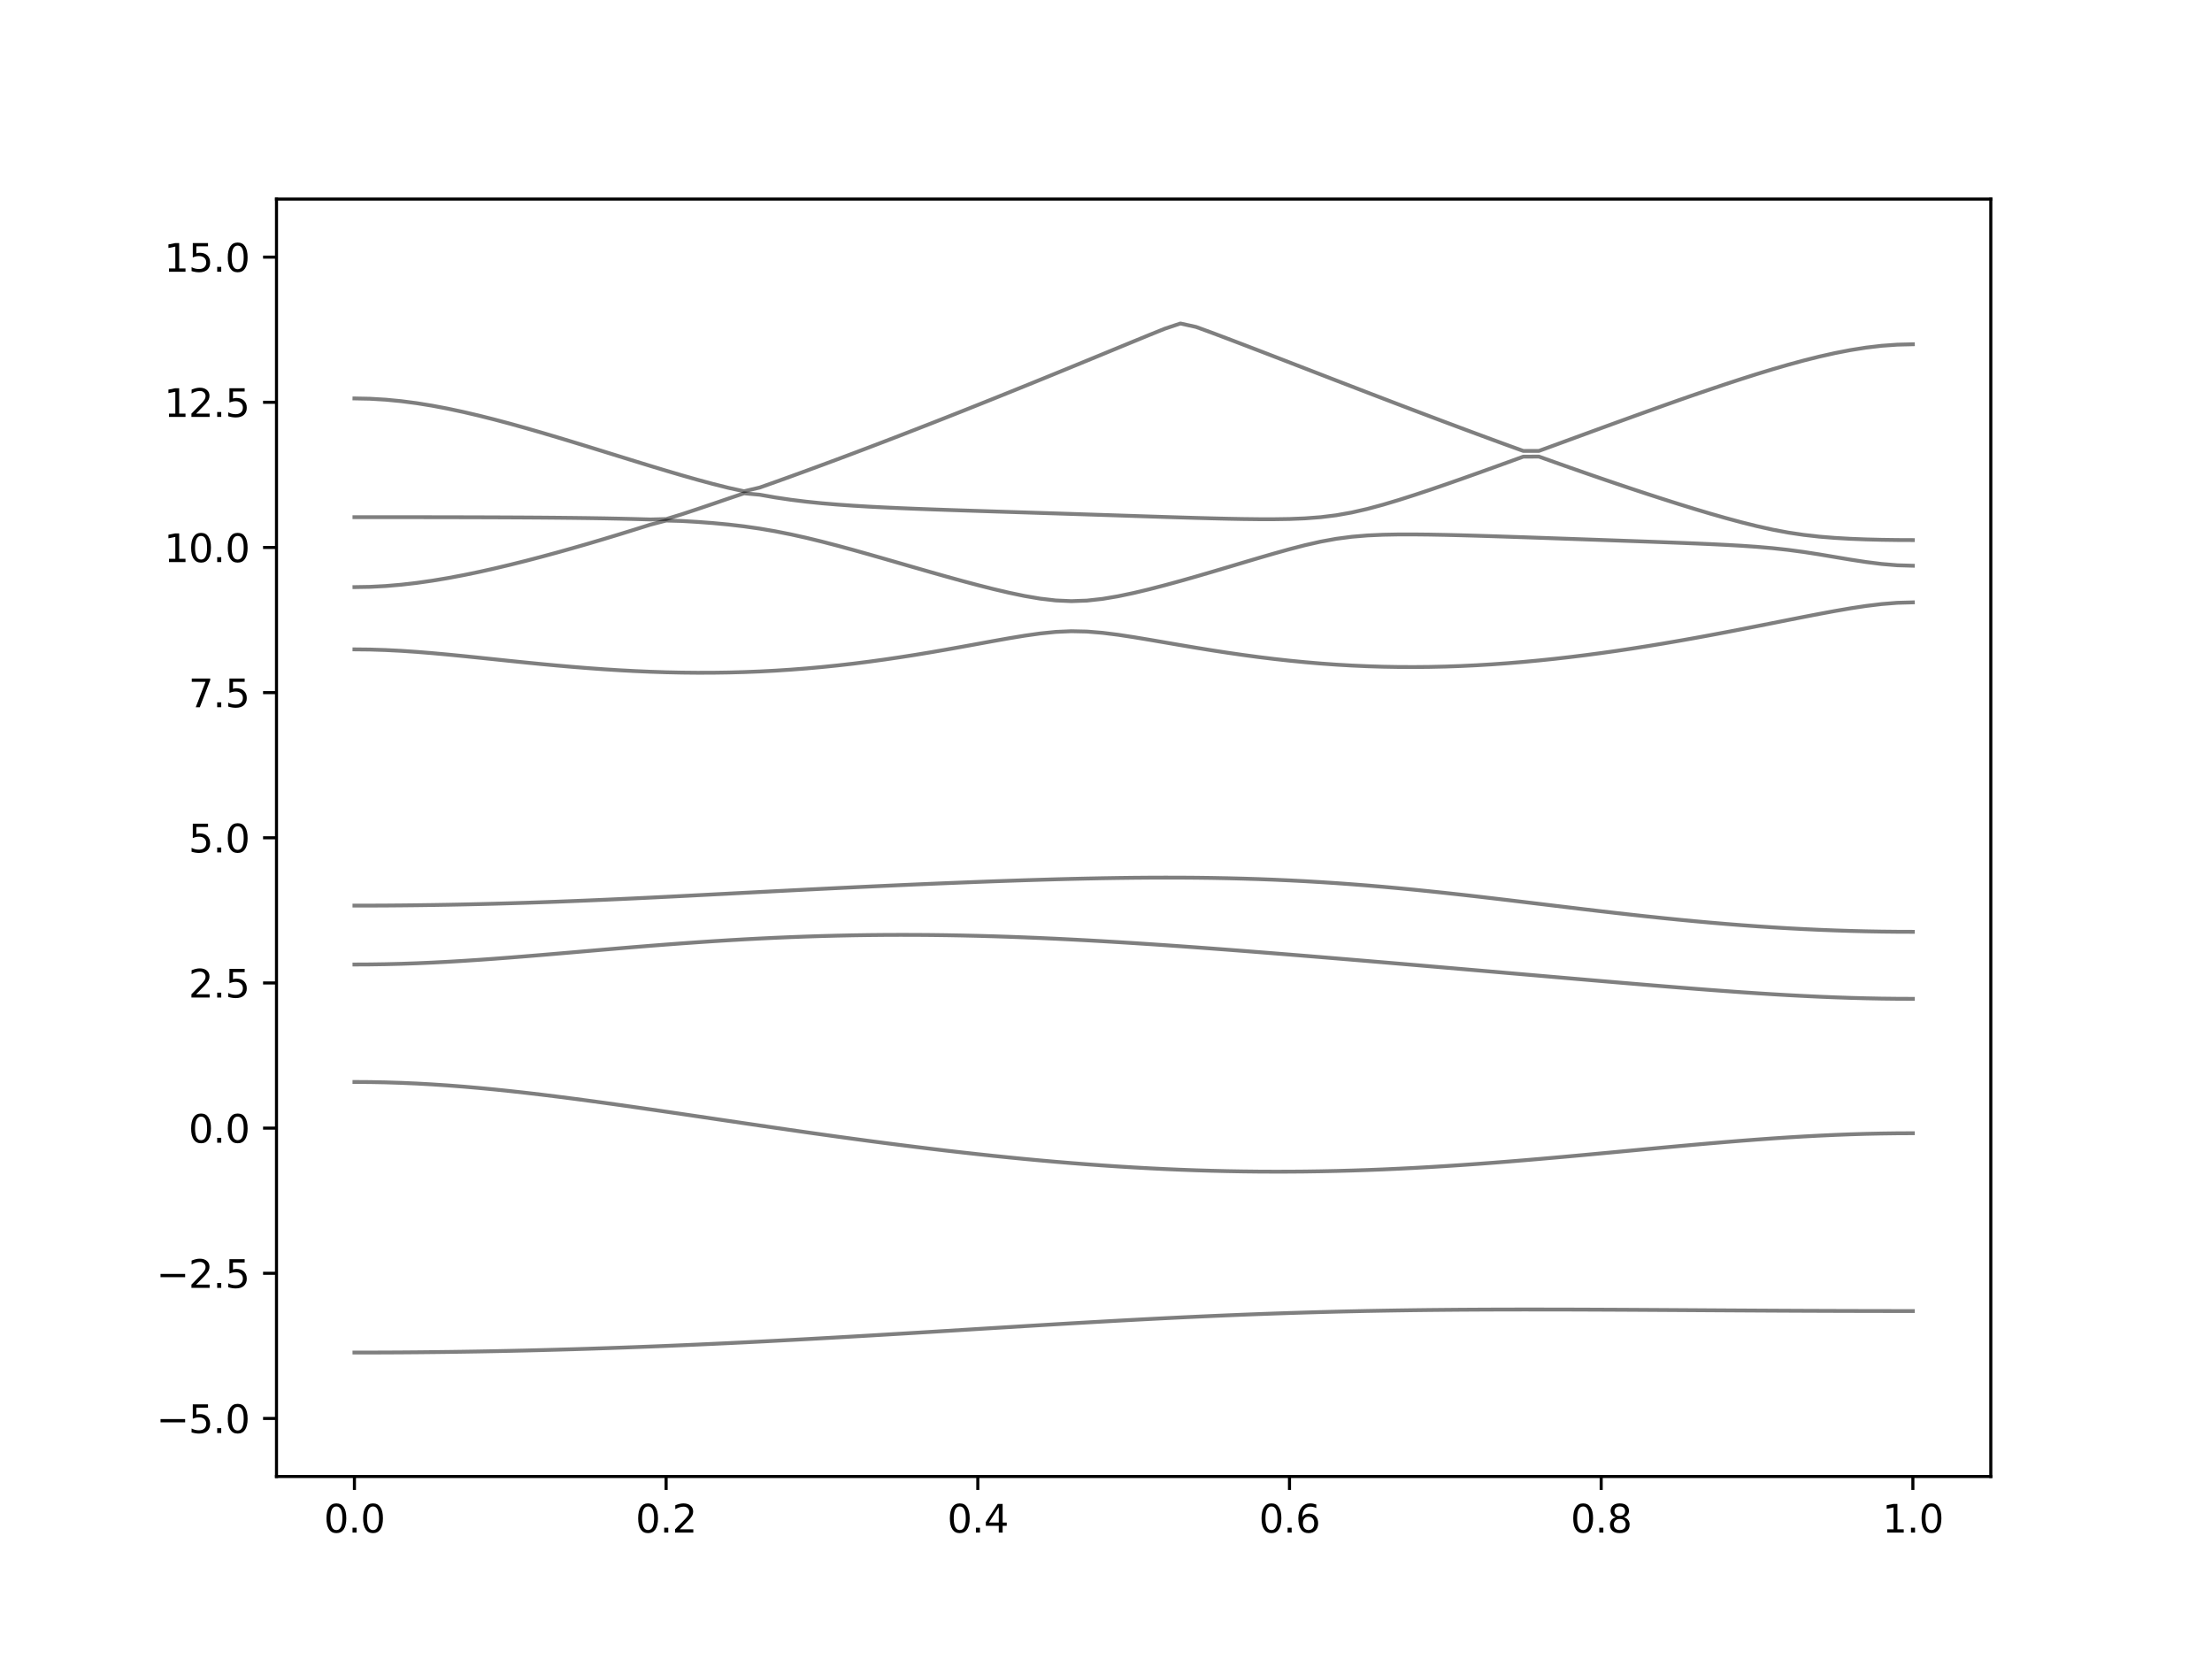 <?xml version="1.0" encoding="utf-8" standalone="no"?>
<!DOCTYPE svg PUBLIC "-//W3C//DTD SVG 1.1//EN"
  "http://www.w3.org/Graphics/SVG/1.1/DTD/svg11.dtd">
<svg xmlns:xlink="http://www.w3.org/1999/xlink" width="576pt" height="432pt" viewBox="0 0 576 432" xmlns="http://www.w3.org/2000/svg" version="1.1">
 <defs>
  <style type="text/css">*{stroke-linejoin: round; stroke-linecap: butt}</style>
 </defs>
 <g id="figure_1">
  <g id="patch_1">
   <path d="M 0 432 
L 576 432 
L 576 0 
L 0 0 
z
" style="fill: #ffffff"/>
  </g>
  <g id="axes_1">
   <g id="patch_2">
    <path d="M 72 384.48 
L 518.4 384.48 
L 518.4 51.84 
L 72 51.84 
z
" style="fill: #ffffff"/>
   </g>
   <g id="matplotlib.axis_1">
    <g id="xtick_1">
     <g id="line2d_1">
      <defs>
       <path id="m1767601dfd" d="M 0 0 
L 0 3.5 
" style="stroke: #000000; stroke-width: 0.8"/>
      </defs>
      <g>
       <use xlink:href="#m1767601dfd" x="92.291" y="384.48" style="stroke: #000000; stroke-width: 0.8"/>
      </g>
     </g>
     <g id="text_1">
      <!-- 0.0 -->
      <g transform="translate(84.339 399.078) scale(0.1 -0.1)">
       <defs>
        <path id="DejaVuSans-30" d="M 2034 4250 
Q 1547 4250 1301 3770 
Q 1056 3291 1056 2328 
Q 1056 1369 1301 889 
Q 1547 409 2034 409 
Q 2525 409 2770 889 
Q 3016 1369 3016 2328 
Q 3016 3291 2770 3770 
Q 2525 4250 2034 4250 
z
M 2034 4750 
Q 2819 4750 3233 4129 
Q 3647 3509 3647 2328 
Q 3647 1150 3233 529 
Q 2819 -91 2034 -91 
Q 1250 -91 836 529 
Q 422 1150 422 2328 
Q 422 3509 836 4129 
Q 1250 4750 2034 4750 
z
" transform="scale(0.016)"/>
        <path id="DejaVuSans-2e" d="M 684 794 
L 1344 794 
L 1344 0 
L 684 0 
L 684 794 
z
" transform="scale(0.016)"/>
       </defs>
       <use xlink:href="#DejaVuSans-30"/>
       <use xlink:href="#DejaVuSans-2e" x="63.623"/>
       <use xlink:href="#DejaVuSans-30" x="95.41"/>
      </g>
     </g>
    </g>
    <g id="xtick_2">
     <g id="line2d_2">
      <g>
       <use xlink:href="#m1767601dfd" x="173.455" y="384.48" style="stroke: #000000; stroke-width: 0.8"/>
      </g>
     </g>
     <g id="text_2">
      <!-- 0.2 -->
      <g transform="translate(165.503 399.078) scale(0.1 -0.1)">
       <defs>
        <path id="DejaVuSans-32" d="M 1228 531 
L 3431 531 
L 3431 0 
L 469 0 
L 469 531 
Q 828 903 1448 1529 
Q 2069 2156 2228 2338 
Q 2531 2678 2651 2914 
Q 2772 3150 2772 3378 
Q 2772 3750 2511 3984 
Q 2250 4219 1831 4219 
Q 1534 4219 1204 4116 
Q 875 4013 500 3803 
L 500 4441 
Q 881 4594 1212 4672 
Q 1544 4750 1819 4750 
Q 2544 4750 2975 4387 
Q 3406 4025 3406 3419 
Q 3406 3131 3298 2873 
Q 3191 2616 2906 2266 
Q 2828 2175 2409 1742 
Q 1991 1309 1228 531 
z
" transform="scale(0.016)"/>
       </defs>
       <use xlink:href="#DejaVuSans-30"/>
       <use xlink:href="#DejaVuSans-2e" x="63.623"/>
       <use xlink:href="#DejaVuSans-32" x="95.41"/>
      </g>
     </g>
    </g>
    <g id="xtick_3">
     <g id="line2d_3">
      <g>
       <use xlink:href="#m1767601dfd" x="254.618" y="384.48" style="stroke: #000000; stroke-width: 0.8"/>
      </g>
     </g>
     <g id="text_3">
      <!-- 0.4 -->
      <g transform="translate(246.667 399.078) scale(0.1 -0.1)">
       <defs>
        <path id="DejaVuSans-34" d="M 2419 4116 
L 825 1625 
L 2419 1625 
L 2419 4116 
z
M 2253 4666 
L 3047 4666 
L 3047 1625 
L 3713 1625 
L 3713 1100 
L 3047 1100 
L 3047 0 
L 2419 0 
L 2419 1100 
L 313 1100 
L 313 1709 
L 2253 4666 
z
" transform="scale(0.016)"/>
       </defs>
       <use xlink:href="#DejaVuSans-30"/>
       <use xlink:href="#DejaVuSans-2e" x="63.623"/>
       <use xlink:href="#DejaVuSans-34" x="95.41"/>
      </g>
     </g>
    </g>
    <g id="xtick_4">
     <g id="line2d_4">
      <g>
       <use xlink:href="#m1767601dfd" x="335.782" y="384.48" style="stroke: #000000; stroke-width: 0.8"/>
      </g>
     </g>
     <g id="text_4">
      <!-- 0.6 -->
      <g transform="translate(327.83 399.078) scale(0.1 -0.1)">
       <defs>
        <path id="DejaVuSans-36" d="M 2113 2584 
Q 1688 2584 1439 2293 
Q 1191 2003 1191 1497 
Q 1191 994 1439 701 
Q 1688 409 2113 409 
Q 2538 409 2786 701 
Q 3034 994 3034 1497 
Q 3034 2003 2786 2293 
Q 2538 2584 2113 2584 
z
M 3366 4563 
L 3366 3988 
Q 3128 4100 2886 4159 
Q 2644 4219 2406 4219 
Q 1781 4219 1451 3797 
Q 1122 3375 1075 2522 
Q 1259 2794 1537 2939 
Q 1816 3084 2150 3084 
Q 2853 3084 3261 2657 
Q 3669 2231 3669 1497 
Q 3669 778 3244 343 
Q 2819 -91 2113 -91 
Q 1303 -91 875 529 
Q 447 1150 447 2328 
Q 447 3434 972 4092 
Q 1497 4750 2381 4750 
Q 2619 4750 2861 4703 
Q 3103 4656 3366 4563 
z
" transform="scale(0.016)"/>
       </defs>
       <use xlink:href="#DejaVuSans-30"/>
       <use xlink:href="#DejaVuSans-2e" x="63.623"/>
       <use xlink:href="#DejaVuSans-36" x="95.41"/>
      </g>
     </g>
    </g>
    <g id="xtick_5">
     <g id="line2d_5">
      <g>
       <use xlink:href="#m1767601dfd" x="416.945" y="384.48" style="stroke: #000000; stroke-width: 0.8"/>
      </g>
     </g>
     <g id="text_5">
      <!-- 0.8 -->
      <g transform="translate(408.994 399.078) scale(0.1 -0.1)">
       <defs>
        <path id="DejaVuSans-38" d="M 2034 2216 
Q 1584 2216 1326 1975 
Q 1069 1734 1069 1313 
Q 1069 891 1326 650 
Q 1584 409 2034 409 
Q 2484 409 2743 651 
Q 3003 894 3003 1313 
Q 3003 1734 2745 1975 
Q 2488 2216 2034 2216 
z
M 1403 2484 
Q 997 2584 770 2862 
Q 544 3141 544 3541 
Q 544 4100 942 4425 
Q 1341 4750 2034 4750 
Q 2731 4750 3128 4425 
Q 3525 4100 3525 3541 
Q 3525 3141 3298 2862 
Q 3072 2584 2669 2484 
Q 3125 2378 3379 2068 
Q 3634 1759 3634 1313 
Q 3634 634 3220 271 
Q 2806 -91 2034 -91 
Q 1263 -91 848 271 
Q 434 634 434 1313 
Q 434 1759 690 2068 
Q 947 2378 1403 2484 
z
M 1172 3481 
Q 1172 3119 1398 2916 
Q 1625 2713 2034 2713 
Q 2441 2713 2670 2916 
Q 2900 3119 2900 3481 
Q 2900 3844 2670 4047 
Q 2441 4250 2034 4250 
Q 1625 4250 1398 4047 
Q 1172 3844 1172 3481 
z
" transform="scale(0.016)"/>
       </defs>
       <use xlink:href="#DejaVuSans-30"/>
       <use xlink:href="#DejaVuSans-2e" x="63.623"/>
       <use xlink:href="#DejaVuSans-38" x="95.41"/>
      </g>
     </g>
    </g>
    <g id="xtick_6">
     <g id="line2d_6">
      <g>
       <use xlink:href="#m1767601dfd" x="498.109" y="384.48" style="stroke: #000000; stroke-width: 0.8"/>
      </g>
     </g>
     <g id="text_6">
      <!-- 1.0 -->
      <g transform="translate(490.158 399.078) scale(0.1 -0.1)">
       <defs>
        <path id="DejaVuSans-31" d="M 794 531 
L 1825 531 
L 1825 4091 
L 703 3866 
L 703 4441 
L 1819 4666 
L 2450 4666 
L 2450 531 
L 3481 531 
L 3481 0 
L 794 0 
L 794 531 
z
" transform="scale(0.016)"/>
       </defs>
       <use xlink:href="#DejaVuSans-31"/>
       <use xlink:href="#DejaVuSans-2e" x="63.623"/>
       <use xlink:href="#DejaVuSans-30" x="95.41"/>
      </g>
     </g>
    </g>
   </g>
   <g id="matplotlib.axis_2">
    <g id="ytick_1">
     <g id="line2d_7">
      <defs>
       <path id="ma0fd9dcbe2" d="M 0 0 
L -3.5 0 
" style="stroke: #000000; stroke-width: 0.8"/>
      </defs>
      <g>
       <use xlink:href="#ma0fd9dcbe2" x="72" y="369.36" style="stroke: #000000; stroke-width: 0.8"/>
      </g>
     </g>
     <g id="text_7">
      <!-- −5.0 -->
      <g transform="translate(40.717 373.159) scale(0.1 -0.1)">
       <defs>
        <path id="DejaVuSans-2212" d="M 678 2272 
L 4684 2272 
L 4684 1741 
L 678 1741 
L 678 2272 
z
" transform="scale(0.016)"/>
        <path id="DejaVuSans-35" d="M 691 4666 
L 3169 4666 
L 3169 4134 
L 1269 4134 
L 1269 2991 
Q 1406 3038 1543 3061 
Q 1681 3084 1819 3084 
Q 2600 3084 3056 2656 
Q 3513 2228 3513 1497 
Q 3513 744 3044 326 
Q 2575 -91 1722 -91 
Q 1428 -91 1123 -41 
Q 819 9 494 109 
L 494 744 
Q 775 591 1075 516 
Q 1375 441 1709 441 
Q 2250 441 2565 725 
Q 2881 1009 2881 1497 
Q 2881 1984 2565 2268 
Q 2250 2553 1709 2553 
Q 1456 2553 1204 2497 
Q 953 2441 691 2322 
L 691 4666 
z
" transform="scale(0.016)"/>
       </defs>
       <use xlink:href="#DejaVuSans-2212"/>
       <use xlink:href="#DejaVuSans-35" x="83.789"/>
       <use xlink:href="#DejaVuSans-2e" x="147.412"/>
       <use xlink:href="#DejaVuSans-30" x="179.199"/>
      </g>
     </g>
    </g>
    <g id="ytick_2">
     <g id="line2d_8">
      <g>
       <use xlink:href="#ma0fd9dcbe2" x="72" y="331.56" style="stroke: #000000; stroke-width: 0.8"/>
      </g>
     </g>
     <g id="text_8">
      <!-- −2.5 -->
      <g transform="translate(40.717 335.359) scale(0.1 -0.1)">
       <use xlink:href="#DejaVuSans-2212"/>
       <use xlink:href="#DejaVuSans-32" x="83.789"/>
       <use xlink:href="#DejaVuSans-2e" x="147.412"/>
       <use xlink:href="#DejaVuSans-35" x="179.199"/>
      </g>
     </g>
    </g>
    <g id="ytick_3">
     <g id="line2d_9">
      <g>
       <use xlink:href="#ma0fd9dcbe2" x="72" y="293.76" style="stroke: #000000; stroke-width: 0.8"/>
      </g>
     </g>
     <g id="text_9">
      <!-- 0.0 -->
      <g transform="translate(49.097 297.559) scale(0.1 -0.1)">
       <use xlink:href="#DejaVuSans-30"/>
       <use xlink:href="#DejaVuSans-2e" x="63.623"/>
       <use xlink:href="#DejaVuSans-30" x="95.41"/>
      </g>
     </g>
    </g>
    <g id="ytick_4">
     <g id="line2d_10">
      <g>
       <use xlink:href="#ma0fd9dcbe2" x="72" y="255.96" style="stroke: #000000; stroke-width: 0.8"/>
      </g>
     </g>
     <g id="text_10">
      <!-- 2.5 -->
      <g transform="translate(49.097 259.759) scale(0.1 -0.1)">
       <use xlink:href="#DejaVuSans-32"/>
       <use xlink:href="#DejaVuSans-2e" x="63.623"/>
       <use xlink:href="#DejaVuSans-35" x="95.41"/>
      </g>
     </g>
    </g>
    <g id="ytick_5">
     <g id="line2d_11">
      <g>
       <use xlink:href="#ma0fd9dcbe2" x="72" y="218.16" style="stroke: #000000; stroke-width: 0.8"/>
      </g>
     </g>
     <g id="text_11">
      <!-- 5.0 -->
      <g transform="translate(49.097 221.959) scale(0.1 -0.1)">
       <use xlink:href="#DejaVuSans-35"/>
       <use xlink:href="#DejaVuSans-2e" x="63.623"/>
       <use xlink:href="#DejaVuSans-30" x="95.41"/>
      </g>
     </g>
    </g>
    <g id="ytick_6">
     <g id="line2d_12">
      <g>
       <use xlink:href="#ma0fd9dcbe2" x="72" y="180.36" style="stroke: #000000; stroke-width: 0.8"/>
      </g>
     </g>
     <g id="text_12">
      <!-- 7.5 -->
      <g transform="translate(49.097 184.159) scale(0.1 -0.1)">
       <defs>
        <path id="DejaVuSans-37" d="M 525 4666 
L 3525 4666 
L 3525 4397 
L 1831 0 
L 1172 0 
L 2766 4134 
L 525 4134 
L 525 4666 
z
" transform="scale(0.016)"/>
       </defs>
       <use xlink:href="#DejaVuSans-37"/>
       <use xlink:href="#DejaVuSans-2e" x="63.623"/>
       <use xlink:href="#DejaVuSans-35" x="95.41"/>
      </g>
     </g>
    </g>
    <g id="ytick_7">
     <g id="line2d_13">
      <g>
       <use xlink:href="#ma0fd9dcbe2" x="72" y="142.56" style="stroke: #000000; stroke-width: 0.8"/>
      </g>
     </g>
     <g id="text_13">
      <!-- 10.0 -->
      <g transform="translate(42.734 146.359) scale(0.1 -0.1)">
       <use xlink:href="#DejaVuSans-31"/>
       <use xlink:href="#DejaVuSans-30" x="63.623"/>
       <use xlink:href="#DejaVuSans-2e" x="127.246"/>
       <use xlink:href="#DejaVuSans-30" x="159.033"/>
      </g>
     </g>
    </g>
    <g id="ytick_8">
     <g id="line2d_14">
      <g>
       <use xlink:href="#ma0fd9dcbe2" x="72" y="104.76" style="stroke: #000000; stroke-width: 0.8"/>
      </g>
     </g>
     <g id="text_14">
      <!-- 12.5 -->
      <g transform="translate(42.734 108.559) scale(0.1 -0.1)">
       <use xlink:href="#DejaVuSans-31"/>
       <use xlink:href="#DejaVuSans-32" x="63.623"/>
       <use xlink:href="#DejaVuSans-2e" x="127.246"/>
       <use xlink:href="#DejaVuSans-35" x="159.033"/>
      </g>
     </g>
    </g>
    <g id="ytick_9">
     <g id="line2d_15">
      <g>
       <use xlink:href="#ma0fd9dcbe2" x="72" y="66.96" style="stroke: #000000; stroke-width: 0.8"/>
      </g>
     </g>
     <g id="text_15">
      <!-- 15.0 -->
      <g transform="translate(42.734 70.759) scale(0.1 -0.1)">
       <use xlink:href="#DejaVuSans-31"/>
       <use xlink:href="#DejaVuSans-35" x="63.623"/>
       <use xlink:href="#DejaVuSans-2e" x="127.246"/>
       <use xlink:href="#DejaVuSans-30" x="159.033"/>
      </g>
     </g>
    </g>
   </g>
   <g id="line2d_16">
    <path d="M 92.291 352.202 
L 96.349 352.197 
L 100.407 352.184 
L 104.465 352.163 
L 108.524 352.131 
L 112.582 352.09 
L 116.64 352.042 
L 120.698 351.984 
L 124.756 351.918 
L 128.815 351.842 
L 132.873 351.759 
L 136.931 351.667 
L 140.989 351.565 
L 145.047 351.456 
L 149.105 351.34 
L 153.164 351.214 
L 157.222 351.081 
L 161.28 350.941 
L 165.338 350.791 
L 169.396 350.635 
L 173.455 350.472 
L 177.513 350.301 
L 181.571 350.123 
L 185.629 349.938 
L 189.687 349.748 
L 193.745 349.551 
L 197.804 349.349 
L 201.862 349.139 
L 205.92 348.925 
L 209.978 348.706 
L 214.036 348.482 
L 218.095 348.254 
L 222.153 348.021 
L 226.211 347.785 
L 230.269 347.545 
L 234.327 347.303 
L 238.385 347.06 
L 242.444 346.813 
L 246.502 346.565 
L 250.56 346.316 
L 254.618 346.066 
L 258.676 345.818 
L 262.735 345.57 
L 266.793 345.324 
L 270.851 345.079 
L 274.909 344.835 
L 278.967 344.596 
L 283.025 344.362 
L 287.084 344.131 
L 291.142 343.904 
L 295.2 343.685 
L 299.258 343.47 
L 303.316 343.263 
L 307.375 343.062 
L 311.433 342.87 
L 315.491 342.685 
L 319.549 342.511 
L 323.607 342.345 
L 327.665 342.188 
L 331.724 342.041 
L 335.782 341.905 
L 339.84 341.778 
L 343.898 341.662 
L 347.956 341.554 
L 352.015 341.458 
L 356.073 341.371 
L 360.131 341.296 
L 364.189 341.229 
L 368.247 341.17 
L 372.305 341.122 
L 376.364 341.083 
L 380.422 341.049 
L 384.48 341.025 
L 388.538 341.007 
L 392.596 340.996 
L 396.655 340.99 
L 400.713 340.992 
L 404.771 340.996 
L 408.829 341.005 
L 412.887 341.019 
L 416.945 341.036 
L 421.004 341.054 
L 425.062 341.075 
L 429.12 341.099 
L 433.178 341.123 
L 437.236 341.148 
L 441.295 341.173 
L 445.353 341.199 
L 449.411 341.223 
L 453.469 341.247 
L 457.527 341.27 
L 461.585 341.293 
L 465.644 341.312 
L 469.702 341.331 
L 473.76 341.347 
L 477.818 341.361 
L 481.876 341.373 
L 485.935 341.382 
L 489.993 341.39 
L 494.051 341.394 
L 498.109 341.394 
" clip-path="url(#pf740242cb7)" style="fill: none; stroke: #000000; stroke-opacity: 0.5; stroke-linecap: square"/>
   </g>
   <g id="line2d_17">
    <path d="M 92.291 281.741 
L 96.349 281.768 
L 100.407 281.845 
L 104.465 281.974 
L 108.524 282.152 
L 112.582 282.378 
L 116.64 282.648 
L 120.698 282.96 
L 124.756 283.312 
L 128.815 283.699 
L 132.873 284.119 
L 136.931 284.57 
L 140.989 285.046 
L 145.047 285.547 
L 149.105 286.067 
L 153.164 286.607 
L 157.222 287.16 
L 161.28 287.727 
L 165.338 288.305 
L 169.396 288.89 
L 173.455 289.483 
L 177.513 290.08 
L 181.571 290.68 
L 185.629 291.282 
L 189.687 291.882 
L 193.745 292.482 
L 197.804 293.08 
L 201.862 293.672 
L 205.92 294.26 
L 209.978 294.843 
L 214.036 295.416 
L 218.095 295.981 
L 222.153 296.538 
L 226.211 297.085 
L 230.269 297.619 
L 234.327 298.142 
L 238.385 298.651 
L 242.444 299.149 
L 246.502 299.63 
L 250.56 300.095 
L 254.618 300.546 
L 258.676 300.98 
L 262.735 301.394 
L 266.793 301.792 
L 270.851 302.17 
L 274.909 302.527 
L 278.967 302.864 
L 283.025 303.18 
L 287.084 303.473 
L 291.142 303.745 
L 295.2 303.993 
L 299.258 304.217 
L 303.316 304.417 
L 307.375 304.592 
L 311.433 304.742 
L 315.491 304.866 
L 319.549 304.964 
L 323.607 305.035 
L 327.665 305.082 
L 331.724 305.1 
L 335.782 305.094 
L 339.84 305.061 
L 343.898 305 
L 347.956 304.916 
L 352.015 304.805 
L 356.073 304.671 
L 360.131 304.512 
L 364.189 304.329 
L 368.247 304.125 
L 372.305 303.898 
L 376.364 303.65 
L 380.422 303.384 
L 384.48 303.098 
L 388.538 302.797 
L 392.596 302.48 
L 396.655 302.149 
L 400.713 301.804 
L 404.771 301.449 
L 408.829 301.086 
L 412.887 300.714 
L 416.945 300.336 
L 421.004 299.956 
L 425.062 299.574 
L 429.12 299.193 
L 433.178 298.813 
L 437.236 298.44 
L 441.295 298.074 
L 445.353 297.718 
L 449.411 297.375 
L 453.469 297.046 
L 457.527 296.736 
L 461.585 296.444 
L 465.644 296.176 
L 469.702 295.933 
L 473.76 295.717 
L 477.818 295.529 
L 481.876 295.373 
L 485.935 295.249 
L 489.993 295.162 
L 494.051 295.107 
L 498.109 295.089 
" clip-path="url(#pf740242cb7)" style="fill: none; stroke: #000000; stroke-opacity: 0.5; stroke-linecap: square"/>
   </g>
   <g id="line2d_18">
    <path d="M 92.291 251.156 
L 96.349 251.135 
L 100.407 251.073 
L 104.465 250.972 
L 108.524 250.831 
L 112.582 250.654 
L 116.64 250.444 
L 120.698 250.204 
L 124.756 249.938 
L 128.815 249.647 
L 132.873 249.339 
L 136.931 249.014 
L 140.989 248.678 
L 145.047 248.333 
L 149.105 247.984 
L 153.164 247.633 
L 157.222 247.284 
L 161.28 246.939 
L 165.338 246.602 
L 169.396 246.274 
L 173.455 245.958 
L 177.513 245.654 
L 181.571 245.367 
L 185.629 245.095 
L 189.687 244.841 
L 193.745 244.606 
L 197.804 244.392 
L 201.862 244.197 
L 205.92 244.024 
L 209.978 243.872 
L 214.036 243.743 
L 218.095 243.637 
L 222.153 243.553 
L 226.211 243.492 
L 230.269 243.454 
L 234.327 243.438 
L 238.385 243.445 
L 242.444 243.475 
L 246.502 243.527 
L 250.56 243.599 
L 254.618 243.692 
L 258.676 243.805 
L 262.735 243.938 
L 266.793 244.089 
L 270.851 244.257 
L 274.909 244.442 
L 278.967 244.643 
L 283.025 244.857 
L 287.084 245.086 
L 291.142 245.328 
L 295.2 245.58 
L 299.258 245.845 
L 303.316 246.118 
L 307.375 246.401 
L 311.433 246.691 
L 315.491 246.991 
L 319.549 247.296 
L 323.607 247.606 
L 327.665 247.924 
L 331.724 248.244 
L 335.782 248.569 
L 339.84 248.899 
L 343.898 249.232 
L 347.956 249.566 
L 352.015 249.904 
L 356.073 250.243 
L 360.131 250.585 
L 364.189 250.928 
L 368.247 251.273 
L 372.305 251.619 
L 376.364 251.967 
L 380.422 252.315 
L 384.48 252.664 
L 388.538 253.013 
L 392.596 253.364 
L 396.655 253.713 
L 400.713 254.064 
L 404.771 254.415 
L 408.829 254.764 
L 412.887 255.113 
L 416.945 255.461 
L 421.004 255.806 
L 425.062 256.149 
L 429.12 256.488 
L 433.178 256.822 
L 437.236 257.15 
L 441.295 257.47 
L 445.353 257.782 
L 449.411 258.081 
L 453.469 258.37 
L 457.527 258.642 
L 461.585 258.898 
L 465.644 259.134 
L 469.702 259.348 
L 473.76 259.54 
L 477.818 259.705 
L 481.876 259.844 
L 485.935 259.953 
L 489.993 260.033 
L 494.051 260.08 
L 498.109 260.097 
" clip-path="url(#pf740242cb7)" style="fill: none; stroke: #000000; stroke-opacity: 0.5; stroke-linecap: square"/>
   </g>
   <g id="line2d_19">
    <path d="M 92.291 235.82 
L 96.349 235.814 
L 100.407 235.796 
L 104.465 235.764 
L 108.524 235.72 
L 112.582 235.666 
L 116.64 235.598 
L 120.698 235.518 
L 124.756 235.426 
L 128.815 235.323 
L 132.873 235.208 
L 136.931 235.082 
L 140.989 234.945 
L 145.047 234.798 
L 149.105 234.641 
L 153.164 234.476 
L 157.222 234.301 
L 161.28 234.119 
L 165.338 233.93 
L 169.396 233.734 
L 173.455 233.534 
L 177.513 233.33 
L 181.571 233.121 
L 185.629 232.911 
L 189.687 232.701 
L 193.745 232.489 
L 197.804 232.278 
L 201.862 232.067 
L 205.92 231.859 
L 209.978 231.653 
L 214.036 231.45 
L 218.095 231.251 
L 222.153 231.056 
L 226.211 230.864 
L 230.269 230.675 
L 234.327 230.492 
L 238.385 230.312 
L 242.444 230.138 
L 246.502 229.969 
L 250.56 229.805 
L 254.618 229.647 
L 258.676 229.495 
L 262.735 229.352 
L 266.793 229.216 
L 270.851 229.089 
L 274.909 228.971 
L 278.967 228.863 
L 283.025 228.77 
L 287.084 228.688 
L 291.142 228.622 
L 295.2 228.572 
L 299.258 228.54 
L 303.316 228.526 
L 307.375 228.532 
L 311.433 228.561 
L 315.491 228.612 
L 319.549 228.69 
L 323.607 228.791 
L 327.665 228.918 
L 331.724 229.072 
L 335.782 229.255 
L 339.84 229.464 
L 343.898 229.703 
L 347.956 229.967 
L 352.015 230.261 
L 356.073 230.578 
L 360.131 230.923 
L 364.189 231.29 
L 368.247 231.68 
L 372.305 232.092 
L 376.364 232.521 
L 380.422 232.967 
L 384.48 233.425 
L 388.538 233.897 
L 392.596 234.376 
L 396.655 234.863 
L 400.713 235.353 
L 404.771 235.843 
L 408.829 236.331 
L 412.887 236.817 
L 416.945 237.293 
L 421.004 237.762 
L 425.062 238.217 
L 429.12 238.66 
L 433.178 239.085 
L 437.236 239.493 
L 441.295 239.881 
L 445.353 240.247 
L 449.411 240.592 
L 453.469 240.913 
L 457.527 241.207 
L 461.585 241.477 
L 465.644 241.718 
L 469.702 241.933 
L 473.76 242.121 
L 477.818 242.279 
L 481.876 242.411 
L 485.935 242.512 
L 489.993 242.585 
L 494.051 242.629 
L 498.109 242.644 
" clip-path="url(#pf740242cb7)" style="fill: none; stroke: #000000; stroke-opacity: 0.5; stroke-linecap: square"/>
   </g>
   <g id="line2d_20">
    <path d="M 92.291 169.096 
L 96.349 169.139 
L 100.407 169.269 
L 104.465 169.477 
L 108.524 169.75 
L 112.582 170.08 
L 116.64 170.449 
L 120.698 170.848 
L 124.756 171.264 
L 128.815 171.687 
L 132.873 172.111 
L 136.931 172.525 
L 140.989 172.924 
L 145.047 173.302 
L 149.105 173.656 
L 153.164 173.981 
L 157.222 174.274 
L 161.28 174.53 
L 165.338 174.747 
L 169.396 174.923 
L 173.455 175.056 
L 177.513 175.144 
L 181.571 175.183 
L 185.629 175.175 
L 189.687 175.116 
L 193.745 175.008 
L 197.804 174.849 
L 201.862 174.637 
L 205.92 174.374 
L 209.978 174.059 
L 214.036 173.695 
L 218.095 173.279 
L 222.153 172.817 
L 226.211 172.306 
L 230.269 171.749 
L 234.327 171.15 
L 238.385 170.514 
L 242.444 169.84 
L 246.502 169.136 
L 250.56 168.409 
L 254.618 167.667 
L 258.676 166.924 
L 262.735 166.203 
L 266.793 165.532 
L 270.851 164.957 
L 274.909 164.546 
L 278.967 164.366 
L 283.025 164.455 
L 287.084 164.786 
L 291.142 165.294 
L 295.2 165.913 
L 299.258 166.589 
L 303.316 167.287 
L 307.375 167.987 
L 311.433 168.672 
L 315.491 169.331 
L 319.549 169.957 
L 323.607 170.544 
L 327.665 171.09 
L 331.724 171.587 
L 335.782 172.036 
L 339.84 172.434 
L 343.898 172.779 
L 347.956 173.071 
L 352.015 173.307 
L 356.073 173.486 
L 360.131 173.612 
L 364.189 173.683 
L 368.247 173.698 
L 372.305 173.66 
L 376.364 173.568 
L 380.422 173.426 
L 384.48 173.232 
L 388.538 172.989 
L 392.596 172.699 
L 396.655 172.363 
L 400.713 171.982 
L 404.771 171.56 
L 408.829 171.096 
L 412.887 170.594 
L 416.945 170.054 
L 421.004 169.48 
L 425.062 168.87 
L 429.12 168.231 
L 433.178 167.561 
L 437.236 166.864 
L 441.295 166.143 
L 445.353 165.397 
L 449.411 164.632 
L 453.469 163.85 
L 457.527 163.054 
L 461.585 162.251 
L 465.644 161.443 
L 469.702 160.642 
L 473.76 159.857 
L 477.818 159.104 
L 481.876 158.404 
L 485.935 157.786 
L 489.993 157.293 
L 494.051 156.968 
L 498.109 156.854 
" clip-path="url(#pf740242cb7)" style="fill: none; stroke: #000000; stroke-opacity: 0.5; stroke-linecap: square"/>
   </g>
   <g id="line2d_21">
    <path d="M 92.291 152.885 
L 96.349 152.814 
L 100.407 152.601 
L 104.465 152.255 
L 108.524 151.785 
L 112.582 151.206 
L 116.64 150.527 
L 120.698 149.763 
L 124.756 148.924 
L 128.815 148.018 
L 132.873 147.055 
L 136.931 146.042 
L 140.989 144.982 
L 145.047 143.881 
L 149.105 142.743 
L 153.164 141.571 
L 157.222 140.368 
L 161.28 139.137 
L 165.338 137.88 
L 169.396 136.606 
L 173.455 135.553 
L 177.513 135.662 
L 181.571 135.9 
L 185.629 136.204 
L 189.687 136.588 
L 193.745 137.064 
L 197.804 137.646 
L 201.862 138.342 
L 205.92 139.146 
L 209.978 140.05 
L 214.036 141.039 
L 218.095 142.096 
L 222.153 143.201 
L 226.211 144.341 
L 230.269 145.501 
L 234.327 146.673 
L 238.385 147.844 
L 242.444 149.009 
L 246.502 150.156 
L 250.56 151.277 
L 254.618 152.359 
L 258.676 153.389 
L 262.735 154.343 
L 266.793 155.19 
L 270.851 155.882 
L 274.909 156.355 
L 278.967 156.538 
L 283.025 156.395 
L 287.084 155.949 
L 291.142 155.265 
L 295.2 154.413 
L 299.258 153.443 
L 303.316 152.391 
L 307.375 151.281 
L 311.433 150.128 
L 315.491 148.944 
L 319.549 147.74 
L 323.607 146.531 
L 327.665 145.325 
L 331.724 144.145 
L 335.782 143.011 
L 339.84 141.96 
L 343.898 141.04 
L 347.956 140.3 
L 352.015 139.767 
L 356.073 139.43 
L 360.131 139.246 
L 364.189 139.169 
L 368.247 139.166 
L 372.305 139.209 
L 376.364 139.287 
L 380.422 139.386 
L 384.48 139.5 
L 388.538 139.625 
L 392.596 139.757 
L 396.655 139.893 
L 400.713 140.033 
L 404.771 140.176 
L 408.829 140.318 
L 412.887 140.461 
L 416.945 140.605 
L 421.004 140.75 
L 425.062 140.894 
L 429.12 141.04 
L 433.178 141.19 
L 437.236 141.346 
L 441.295 141.508 
L 445.353 141.685 
L 449.411 141.883 
L 453.469 142.114 
L 457.527 142.394 
L 461.585 142.746 
L 465.644 143.191 
L 469.702 143.735 
L 473.76 144.368 
L 477.818 145.05 
L 481.876 145.729 
L 485.935 146.352 
L 489.993 146.86 
L 494.051 147.197 
L 498.109 147.315 
" clip-path="url(#pf740242cb7)" style="fill: none; stroke: #000000; stroke-opacity: 0.5; stroke-linecap: square"/>
   </g>
   <g id="line2d_22">
    <path d="M 92.291 134.666 
L 96.349 134.667 
L 100.407 134.667 
L 104.465 134.67 
L 108.524 134.673 
L 112.582 134.678 
L 116.64 134.684 
L 120.698 134.693 
L 124.756 134.704 
L 128.815 134.717 
L 132.873 134.735 
L 136.931 134.757 
L 140.989 134.784 
L 145.047 134.819 
L 149.105 134.861 
L 153.164 134.914 
L 157.222 134.977 
L 161.28 135.057 
L 165.338 135.156 
L 169.396 135.269 
L 173.455 135.169 
L 177.513 133.925 
L 181.571 132.581 
L 185.629 131.212 
L 189.687 129.824 
L 193.745 128.455 
L 197.804 128.819 
L 201.862 129.531 
L 205.92 130.136 
L 209.978 130.638 
L 214.036 131.054 
L 218.095 131.395 
L 222.153 131.681 
L 226.211 131.923 
L 230.269 132.132 
L 234.327 132.316 
L 238.385 132.483 
L 242.444 132.635 
L 246.502 132.779 
L 250.56 132.916 
L 254.618 133.048 
L 258.676 133.178 
L 262.735 133.308 
L 266.793 133.435 
L 270.851 133.565 
L 274.909 133.694 
L 278.967 133.825 
L 283.025 133.957 
L 287.084 134.088 
L 291.142 134.221 
L 295.2 134.354 
L 299.258 134.487 
L 303.316 134.617 
L 307.375 134.743 
L 311.433 134.864 
L 315.491 134.974 
L 319.549 135.073 
L 323.607 135.151 
L 327.665 135.2 
L 331.724 135.204 
L 335.782 135.142 
L 339.84 134.98 
L 343.898 134.672 
L 347.956 134.17 
L 352.015 133.447 
L 356.073 132.519 
L 360.131 131.424 
L 364.189 130.213 
L 368.247 128.919 
L 372.305 127.569 
L 376.364 126.177 
L 380.422 124.758 
L 384.48 123.315 
L 388.538 121.859 
L 392.596 120.39 
L 396.655 118.915 
L 400.713 118.893 
L 404.771 120.34 
L 408.829 121.773 
L 412.887 123.191 
L 416.945 124.593 
L 421.004 125.976 
L 425.062 127.34 
L 429.12 128.681 
L 433.178 129.997 
L 437.236 131.284 
L 441.295 132.537 
L 445.353 133.748 
L 449.411 134.909 
L 453.469 136.005 
L 457.527 137.017 
L 461.585 137.917 
L 465.644 138.679 
L 469.702 139.285 
L 473.76 139.742 
L 477.818 140.071 
L 481.876 140.303 
L 485.935 140.46 
L 489.993 140.563 
L 494.051 140.62 
L 498.109 140.638 
" clip-path="url(#pf740242cb7)" style="fill: none; stroke: #000000; stroke-opacity: 0.5; stroke-linecap: square"/>
   </g>
   <g id="line2d_23">
    <path d="M 92.291 103.751 
L 96.349 103.833 
L 100.407 104.072 
L 104.465 104.462 
L 108.524 104.991 
L 112.582 105.649 
L 116.64 106.419 
L 120.698 107.287 
L 124.756 108.238 
L 128.815 109.261 
L 132.873 110.342 
L 136.931 111.475 
L 140.989 112.645 
L 145.047 113.849 
L 149.105 115.076 
L 153.164 116.322 
L 157.222 117.577 
L 161.28 118.837 
L 165.338 120.093 
L 169.396 121.339 
L 173.455 122.565 
L 177.513 123.761 
L 181.571 124.915 
L 185.629 126.011 
L 189.687 127.032 
L 193.745 127.925 
L 197.804 126.964 
L 201.862 125.524 
L 205.92 124.064 
L 209.978 122.586 
L 214.036 121.094 
L 218.095 119.587 
L 222.153 118.064 
L 226.211 116.529 
L 230.269 114.981 
L 234.327 113.421 
L 238.385 111.847 
L 242.444 110.264 
L 246.502 108.669 
L 250.56 107.063 
L 254.618 105.446 
L 258.676 103.823 
L 262.735 102.188 
L 266.793 100.546 
L 270.851 98.898 
L 274.909 97.242 
L 278.967 95.581 
L 283.025 93.913 
L 287.084 92.244 
L 291.142 90.571 
L 295.2 88.899 
L 299.258 87.233 
L 303.316 85.591 
L 307.375 84.236 
L 311.433 85.13 
L 315.491 86.611 
L 319.549 88.14 
L 323.607 89.685 
L 327.665 91.241 
L 331.724 92.805 
L 335.782 94.373 
L 339.84 95.941 
L 343.898 97.51 
L 347.956 99.079 
L 352.015 100.644 
L 356.073 102.208 
L 360.131 103.765 
L 364.189 105.316 
L 368.247 106.862 
L 372.305 108.399 
L 376.364 109.928 
L 380.422 111.449 
L 384.48 112.958 
L 388.538 114.458 
L 392.596 115.946 
L 396.655 117.418 
L 400.713 117.421 
L 404.771 115.938 
L 408.829 114.45 
L 412.887 112.964 
L 416.945 111.479 
L 421.004 110.001 
L 425.062 108.528 
L 429.12 107.066 
L 433.178 105.616 
L 437.236 104.181 
L 441.295 102.766 
L 445.353 101.375 
L 449.411 100.011 
L 453.469 98.68 
L 457.527 97.392 
L 461.585 96.154 
L 465.644 94.976 
L 469.702 93.872 
L 473.76 92.855 
L 477.818 91.944 
L 481.876 91.157 
L 485.935 90.515 
L 489.993 90.039 
L 494.051 89.746 
L 498.109 89.646 
" clip-path="url(#pf740242cb7)" style="fill: none; stroke: #000000; stroke-opacity: 0.5; stroke-linecap: square"/>
   </g>
   <g id="patch_3">
    <path d="M 72 384.48 
L 72 51.84 
" style="fill: none; stroke: #000000; stroke-width: 0.8; stroke-linejoin: miter; stroke-linecap: square"/>
   </g>
   <g id="patch_4">
    <path d="M 518.4 384.48 
L 518.4 51.84 
" style="fill: none; stroke: #000000; stroke-width: 0.8; stroke-linejoin: miter; stroke-linecap: square"/>
   </g>
   <g id="patch_5">
    <path d="M 72 384.48 
L 518.4 384.48 
" style="fill: none; stroke: #000000; stroke-width: 0.8; stroke-linejoin: miter; stroke-linecap: square"/>
   </g>
   <g id="patch_6">
    <path d="M 72 51.84 
L 518.4 51.84 
" style="fill: none; stroke: #000000; stroke-width: 0.8; stroke-linejoin: miter; stroke-linecap: square"/>
   </g>
  </g>
 </g>
 <defs>
  <clipPath id="pf740242cb7">
   <rect x="72" y="51.84" width="446.4" height="332.64"/>
  </clipPath>
 </defs>
</svg>
